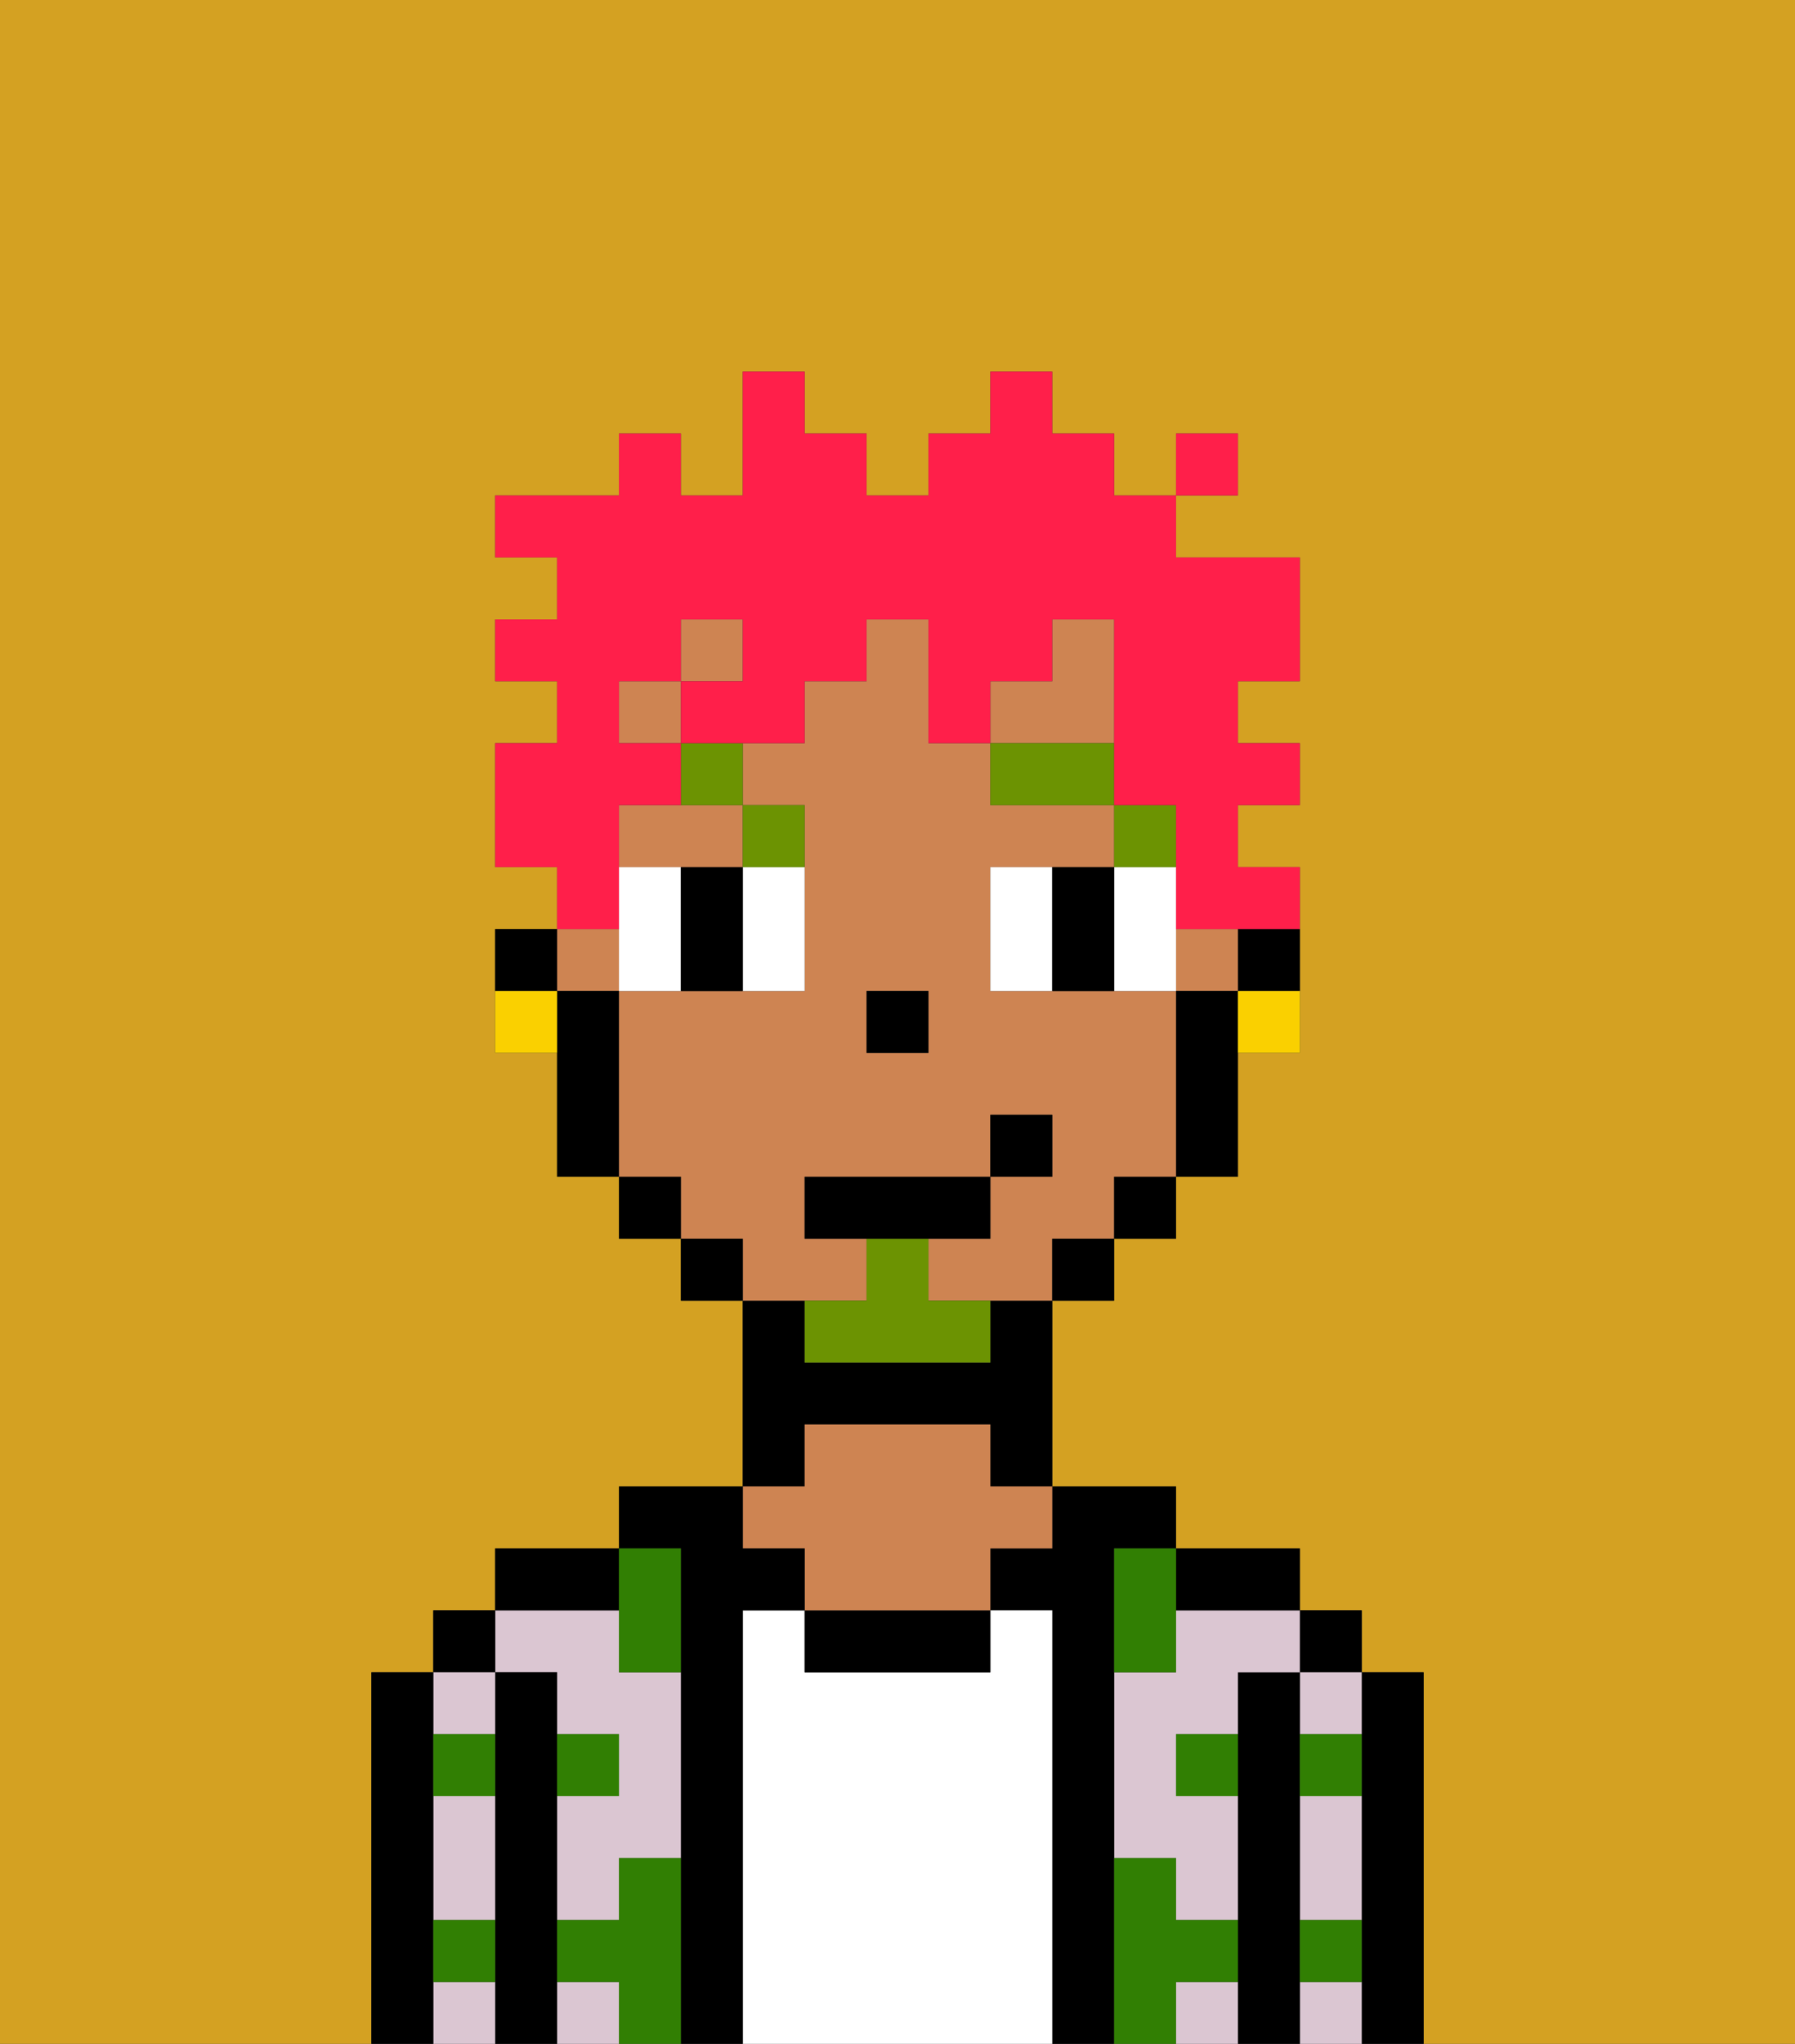 <svg xmlns="http://www.w3.org/2000/svg" viewBox="0 0 29 33"><rect x="0" y="0" width="29" height="33" fill="#333333" stroke="none"/><defs><style>polygon,rect,path{shape-rendering:crispedges;}.na240-1{fill:#d4a122;}.na240-2{fill:#000000;}.na240-3{fill:#dbc6d2;}.na240-4{fill:#ffffff;}.na240-5{fill:#ce8452;}.na240-6{fill:#317f03;}.na240-7{fill:#ffffff;}.na240-8{fill:#6c9302;}.na240-9{fill:#6c9302;}.na240-10{fill:#ff1f4a;}.na240-11{fill:#fad000;}</style></defs><path class="na240-1" d="M0,33H6V27H7V26H8V25h2V24h2V21H11V20H10V19H9V17H8V15H9V14H8V12H9V11H8V10H9V9H8V8h2V7h1V8h1V6h1V7h1V8h1V7h1V6h1V7h1V8h1V7h1V8H19V9h2v2H20v1h1v1H20v1h1v3H20v2H19v1H18v1H17v3h2v1h2v1h1v1h1v6h6V0H0Z"/><path class="na240-2" d="M23,27H22v6h1V27Z"/><rect class="na240-2" x="21" y="26" width="1" height="1"/><path class="na240-3" d="M21,28h1V27H21Z"/><path class="na240-3" d="M21,32v1h1V32Z"/><path class="na240-3" d="M21,30v1h1V29H21Z"/><path class="na240-2" d="M21,31V27H20v6h1V31Z"/><path class="na240-3" d="M19,26v1H18v3h1v1h1V29H19V28h1V27h1V26H19Z"/><path class="na240-3" d="M19,32v1h1V32Z"/><path class="na240-2" d="M20,26h1V25H19v1Z"/><path class="na240-2" d="M18,30V25h1V24H17v1H16v1h1v7h1V30Z"/><path class="na240-4" d="M17,26H16v1H13V26H12v7h5V26Z"/><path class="na240-2" d="M13,26v1h3V26H13Z"/><path class="na240-2" d="M13,23h3v1h1V21H16v1H13V21H12v3h1Z"/><path class="na240-5" d="M13,25v1h3V25h1V24H16V23H13v1H12v1Z"/><path class="na240-2" d="M12,26h1V25H12V24H10v1h1v8h1V26Z"/><rect class="na240-3" x="9" y="32" width="1" height="1"/><path class="na240-3" d="M9,27v1h1v1H9v2h1V30h1V27H10V26H8v1Z"/><path class="na240-2" d="M10,25H8v1h2Z"/><path class="na240-2" d="M9,31V27H8v6H9V31Z"/><rect class="na240-2" x="7" y="26" width="1" height="1"/><path class="na240-3" d="M7,32v1H8V32Z"/><path class="na240-3" d="M8,28V27H7v1Z"/><path class="na240-3" d="M7,30v1H8V29H7Z"/><path class="na240-2" d="M7,31V27H6v6H7V31Z"/><path class="na240-6" d="M11,30H10v1H9v1h1v1h1V30Z"/><path class="na240-6" d="M10,27h1V25H10v2Z"/><path class="na240-6" d="M18,26v1h1V25H18Z"/><path class="na240-6" d="M7,29H8V28H7Z"/><path class="na240-6" d="M10,28H9v1h1Z"/><path class="na240-6" d="M21,29h1V28H21Z"/><path class="na240-6" d="M19,29h1V28H19Z"/><path class="na240-6" d="M21,32h1V31H21Z"/><path class="na240-6" d="M7,32H8V31H7Z"/><path class="na240-6" d="M20,32V31H19V30H18v3h1V32Z"/><path class="na240-2" d="M20,16h1V15H20Z"/><path class="na240-5" d="M10,13v1h2V13H10Z"/><path class="na240-5" d="M14,21V20H13V19h3V18h1v1H16v1H15v1h2V20h1V19h1V16H16V14h2V13H16V12H15V10H14v1H13v1H12v1h1v3H10v3h1v1h1v1h2Zm0-5h1v1H14Z"/><rect class="na240-5" x="10" y="11" width="1" height="1"/><rect class="na240-5" x="19" y="15" width="1" height="1"/><polygon class="na240-5" points="18 11 18 10 17 10 17 11 16 11 16 12 18 12 18 11"/><rect class="na240-5" x="11" y="10" width="1" height="1"/><rect class="na240-5" x="9" y="15" width="1" height="1"/><path class="na240-2" d="M19,16v3h1V16Z"/><rect class="na240-2" x="18" y="19" width="1" height="1"/><rect class="na240-2" x="17" y="20" width="1" height="1"/><rect class="na240-2" x="11" y="20" width="1" height="1"/><rect class="na240-2" x="10" y="19" width="1" height="1"/><path class="na240-2" d="M10,16H9v3h1V16Z"/><path class="na240-2" d="M9,15H8v1H9Z"/><rect class="na240-2" x="14" y="16" width="1" height="1"/><path class="na240-7" d="M10,14v2h1V14Z"/><path class="na240-7" d="M12,15v1h1V14H12Z"/><path class="na240-7" d="M16,14v2h1V14Z"/><path class="na240-7" d="M19,14H18v2h1V14Z"/><path class="na240-2" d="M12,14H11v2h1V14Z"/><path class="na240-2" d="M17,14v2h1V14Z"/><rect class="na240-8" x="18" y="13" width="1" height="1"/><rect class="na240-8" x="16" y="12" width="2" height="1"/><path class="na240-8" d="M13,14V13H12v1Z"/><path class="na240-8" d="M11,13h1V12H11Z"/><path class="na240-9" d="M15,20H14v1H13v1h3V21H15Z"/><polygon class="na240-2" points="16 20 16 19 13 19 13 20 14 20 15 20 16 20"/><rect class="na240-2" x="16" y="18" width="1" height="1"/><path class="na240-10" d="M10,14V13h1V12H10V11h1V10h1v1H11v1h2V11h1V10h1v2h1V11h1V10h1v3h1v2h2V14H20V13h1V12H20V11h1V9H19V8H18V7H17V6H16V7H15V8H14V7H13V6H12V8H11V7H10V8H8V9H9v1H8v1H9v1H8v2H9v1h1Z"/><rect class="na240-10" x="19" y="7" width="1" height="1"/><path class="na240-11" d="M20,17h1V16H20Z"/><path class="na240-11" d="M8,16v1H9V16Z"/></svg>